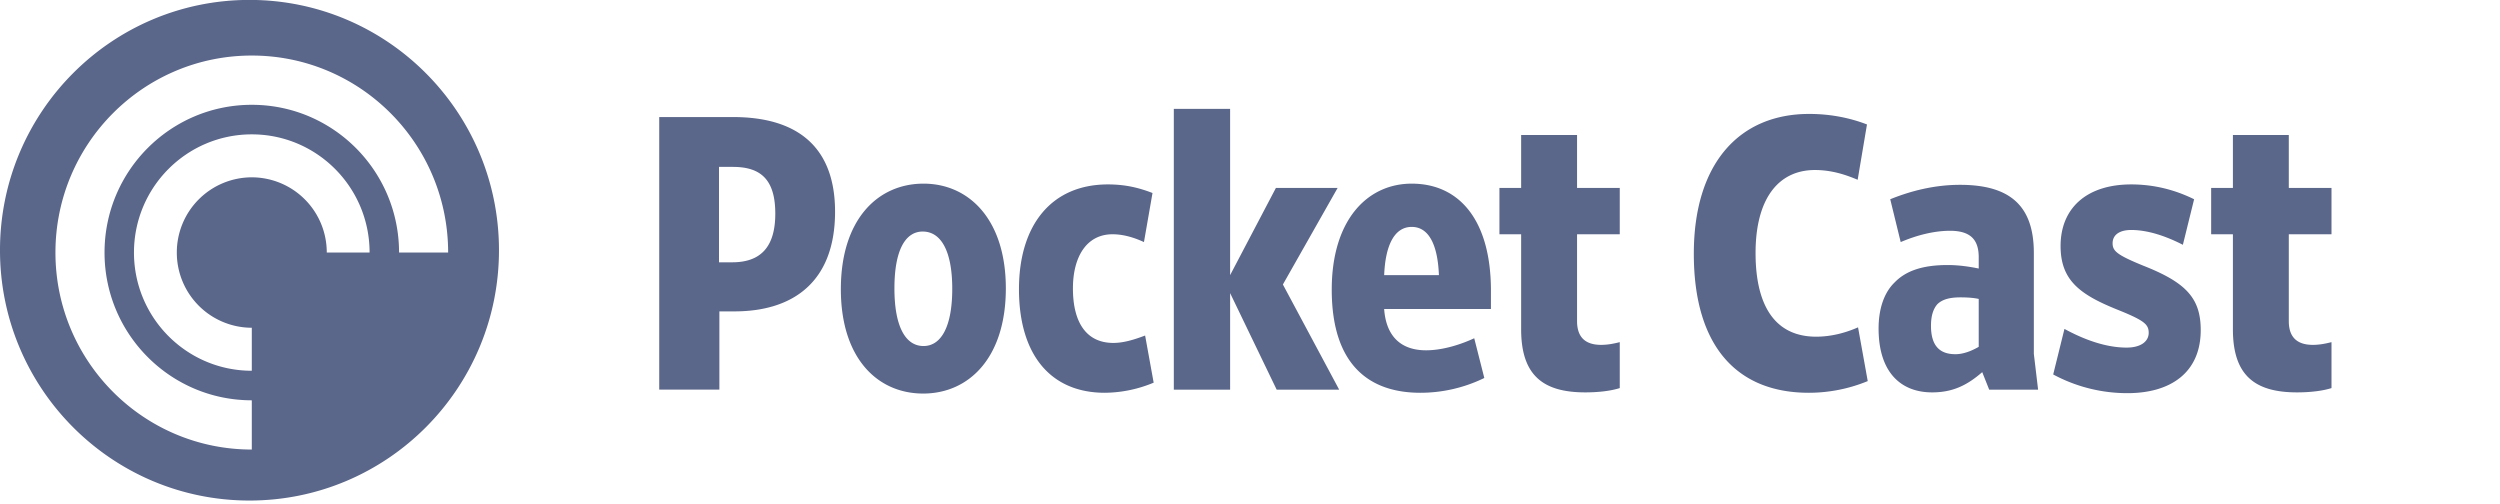 <svg width="129" height="26" xmlns="http://www.w3.org/2000/svg" xmlns:xlink="http://www.w3.org/1999/xlink"><g transform="translate(-407 -2)" fill="none" fill-rule="evenodd"><path d="M419.873 1.996c7.11 0 12.874 5.783 12.874 12.915 0 7.134-5.763 12.917-12.874 12.917-7.11 0-12.873-5.783-12.873-12.917 0-7.132 5.763-12.915 12.873-12.915zm.12 2.87c-5.596 0-10.132 4.551-10.132 10.165 0 5.614 4.536 10.166 10.132 10.166v-2.541c-4.197 0-7.599-3.414-7.599-7.625 0-4.21 3.402-7.623 7.599-7.623s7.598 3.413 7.598 7.623h2.533c0-5.614-4.536-10.165-10.131-10.165zm0 4.067c-3.358 0-6.08 2.73-6.08 6.098 0 3.369 2.722 6.1 6.08 6.1v-2.219a3.875 3.875 0 01-3.869-3.88 3.875 3.875 0 013.869-3.882 3.875 3.875 0 013.868 3.881h2.21c0-3.368-2.72-6.098-6.078-6.098z" fill="#5A668A" fill-rule="nonzero"/><path d="M441.016 22.105V8.04h3.806c3.424 0 5.267 1.628 5.267 4.884 0 3.637-2.183 5.143-5.187 5.143h-.782v4.038h-3.104zm3.765-6.57c1.483 0 2.224-.804 2.224-2.512 0-1.748-.741-2.411-2.183-2.411h-.722v4.923h.681M454.635 22.307c-2.365 0-4.247-1.829-4.247-5.385 0-3.597 1.902-5.446 4.266-5.446 2.344 0 4.247 1.85 4.247 5.405 0 3.578-1.903 5.426-4.266 5.426m-.021-8.36c-.901 0-1.462.966-1.462 2.934 0 1.99.581 2.974 1.502 2.974.901 0 1.482-.984 1.482-2.953 0-1.99-.601-2.954-1.522-2.954M464.006 22.267c-2.784 0-4.427-1.95-4.427-5.345 0-3.316 1.683-5.406 4.587-5.406.922 0 1.622.18 2.303.443l-.441 2.532c-.48-.222-1.04-.403-1.622-.403-1.342 0-2.043 1.166-2.043 2.793 0 1.769.701 2.814 2.084 2.814.52 0 1.06-.161 1.641-.382l.441 2.432a6.654 6.654 0 01-2.523.522M470.474 17.123v4.984h-2.905V7.618h2.905v8.58l2.363-4.5h3.184l-2.824 4.982 2.905 5.427h-3.225l-2.403-4.984" fill="#5A668A" fill-rule="nonzero"/><path d="M475.718 16.941c0-3.576 1.824-5.465 4.128-5.465 2.443 0 4.086 1.868 4.086 5.526v.944h-5.51c.102 1.427.883 2.13 2.164 2.13.762 0 1.663-.241 2.484-.622l.52 2.05a7.528 7.528 0 01-3.304.763c-2.544 0-4.568-1.346-4.568-5.326zm5.53-.743c-.06-1.567-.522-2.49-1.402-2.49-.903 0-1.363.963-1.423 2.49h2.825M485.491 18.99v-4.902h-1.12v-2.391h1.12V8.965h2.885v2.732h2.203v2.391h-2.203v4.482c0 .863.46 1.225 1.241 1.225.341 0 .642-.06.962-.14v2.37c-.441.14-1.062.222-1.782.222-2.203 0-3.306-.904-3.306-3.256M500.331 22.267c-3.645 0-5.93-2.33-5.93-7.174 0-4.661 2.345-7.214 5.95-7.214 1.202 0 2.204.241 2.985.543l-.481 2.854c-.62-.261-1.342-.503-2.203-.503-1.922 0-3.065 1.527-3.065 4.28 0 2.833 1.082 4.32 3.125 4.32.78 0 1.522-.2 2.163-.482l.5 2.773a7.978 7.978 0 01-3.044.603M506.698 22.247c-1.622 0-2.763-1.045-2.763-3.296 0-1.005.28-1.847.821-2.371.58-.603 1.442-.904 2.743-.904.562 0 1.122.08 1.603.181v-.583c0-.884-.401-1.366-1.482-1.366-.841 0-1.743.24-2.544.583l-.54-2.21c1.041-.422 2.263-.744 3.604-.744 2.624 0 3.806 1.124 3.806 3.516v5.205l.22 1.849h-2.523l-.36-.905c-.762.663-1.503 1.045-2.585 1.045m2.404-2.35v-2.473c-.28-.06-.601-.08-.941-.08-.601 0-.941.12-1.182.341-.22.242-.34.603-.34 1.126 0 1.044.46 1.466 1.26 1.466.402 0 .822-.16 1.203-.38M516.772 22.287a8.059 8.059 0 01-3.827-.965l.581-2.35c1.103.602 2.203.964 3.205.964.742 0 1.142-.321 1.142-.764 0-.441-.24-.643-1.642-1.205-1.943-.784-2.905-1.527-2.905-3.276 0-1.93 1.322-3.175 3.646-3.175 1.18 0 2.263.282 3.244.765l-.58 2.35c-.902-.462-1.823-.764-2.664-.764-.62 0-.962.262-.962.684 0 .402.22.602 1.603 1.166 2.184.863 2.944 1.667 2.944 3.315 0 2.17-1.522 3.255-3.785 3.255M522.218 18.99v-4.902h-1.122v-2.391h1.122V8.965h2.884v2.732h2.203v2.391h-2.203v4.482c0 .863.461 1.225 1.241 1.225.341 0 .641-.06.962-.14v2.37c-.44.14-1.062.222-1.783.222-2.203 0-3.304-.904-3.304-3.256" fill="#5A668A" fill-rule="nonzero"/><g transform="translate(527.939 11.28)"><mask id="c" fill="#fff"><use xlink:href="#b"/></mask><path d="M4.072 11.006a8.059 8.059 0 01-3.826-.965l.58-2.35c1.103.602 2.204.965 3.205.965.741 0 1.143-.322 1.143-.764s-.241-.644-1.643-1.206C1.588 5.903.627 5.16.627 3.411.627 1.48 1.949.236 4.272.236c1.181 0 2.263.281 3.244.764l-.58 2.35c-.902-.462-1.823-.764-2.664-.764-.62 0-.961.263-.961.685 0 .401.22.602 1.602 1.165 2.183.863 2.943 1.667 2.943 3.315 0 2.17-1.52 3.255-3.784 3.255" fill="#5A668A" fill-rule="nonzero" mask="url(#c)"/></g></g></svg>